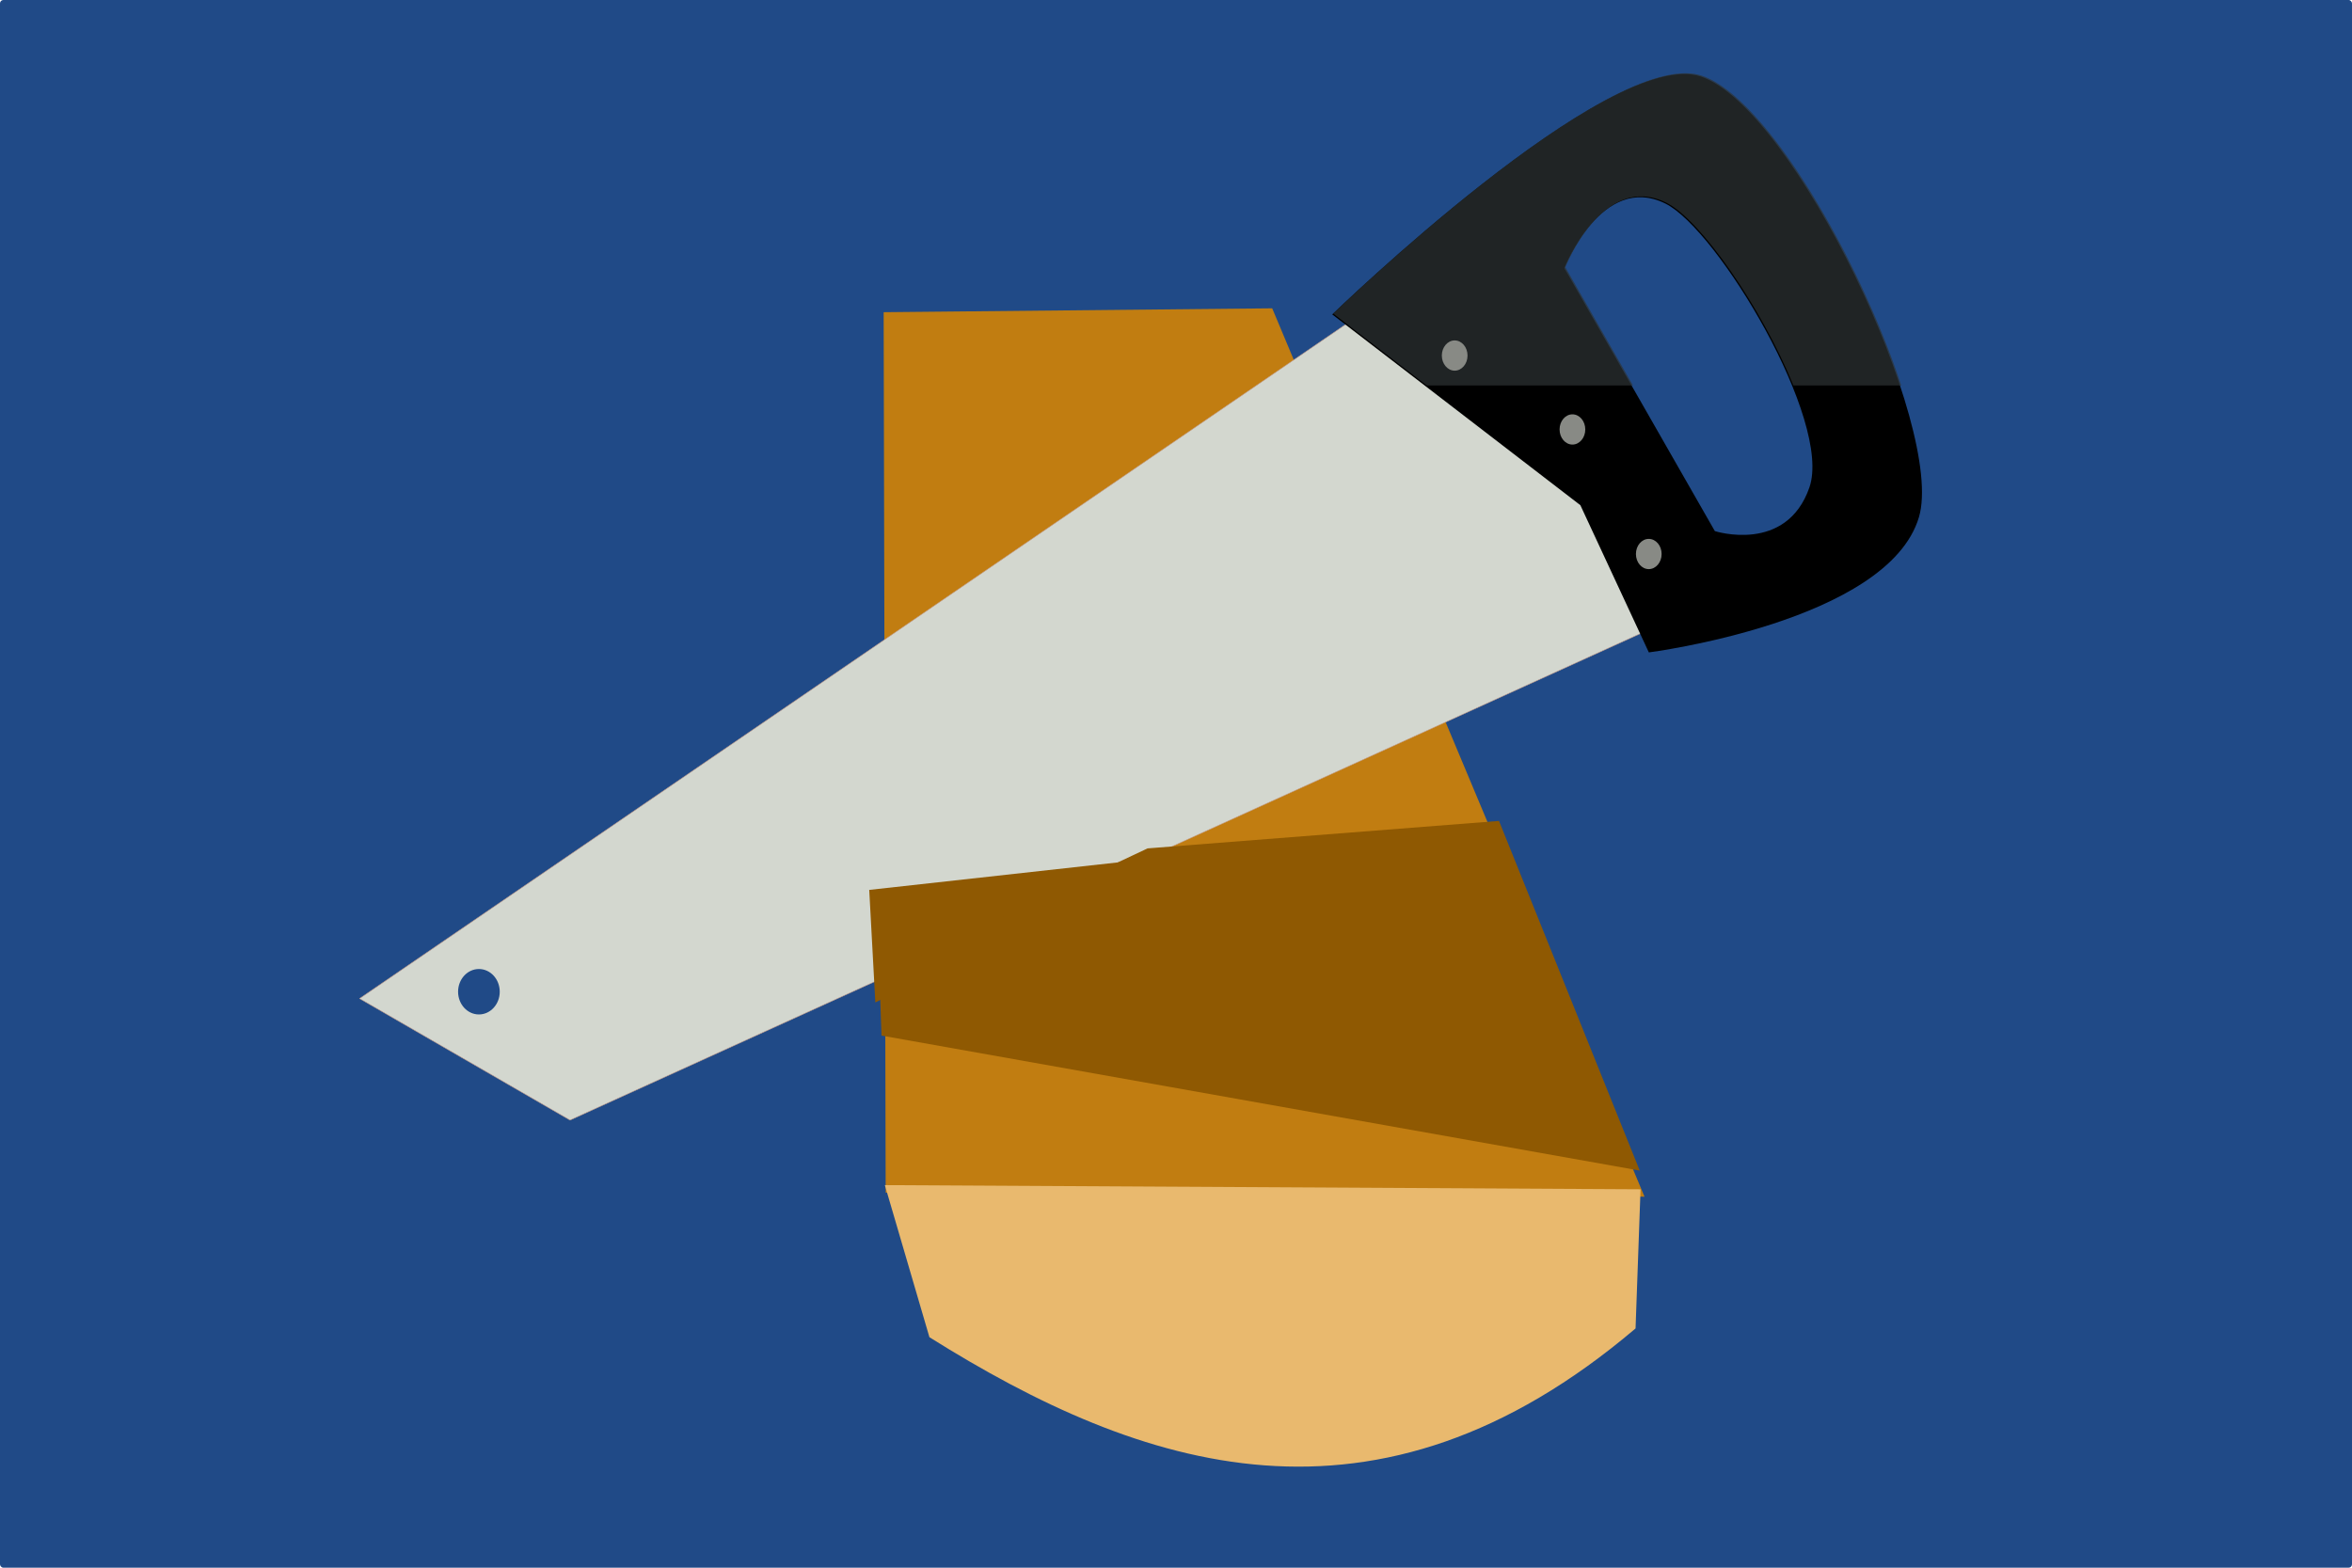 <?xml version="1.0" encoding="UTF-8" standalone="no"?>
<!-- Created with Inkscape (http://www.inkscape.org/) -->

<svg
   xmlns:dc="http://purl.org/dc/elements/1.1/"
   xmlns:cc="http://creativecommons.org/ns#"
   xmlns:rdf="http://www.w3.org/1999/02/22-rdf-syntax-ns#"
   xmlns:svg="http://www.w3.org/2000/svg"
   xmlns="http://www.w3.org/2000/svg"
   xmlns:sodipodi="http://sodipodi.sourceforge.net/DTD/sodipodi-0.dtd"
   xmlns:inkscape="http://www.inkscape.org/namespaces/inkscape"
   width="570mm"
   height="380mm"
   viewBox="0 0 2019.685 1346.457"
   id="svg2"
   version="1.1"
   inkscape:version="0.91 r13725"
   sodipodi:docname="saw.svg"
   inkscape:export-filename="C:\Users\anivan\Downloads\patterns\.saw\images\saw.png"
   inkscape:export-xdpi="25.4"
   inkscape:export-ydpi="25.4">
  <defs
     id="defs4">
    <inkscape:perspective
       sodipodi:type="inkscape:persp3d"
       inkscape:vp_x="131.66628 : 994.09573 : 1"
       inkscape:vp_y="-275.587 : 1972.5049 : 0"
       inkscape:vp_z="2638.6006 : 378.66203 : 1"
       inkscape:persp3d-origin="535.59901 : 518.78868 : 1"
       id="perspective4387" />
    <inkscape:path-effect
       effect="skeletal"
       id="path-effect4148"
       is_visible="true"
       pattern="M 0,0 1,0"
       copytype="single_stretched"
       prop_scale="1"
       scale_y_rel="false"
       spacing="0"
       normal_offset="0"
       tang_offset="0"
       prop_units="false"
       vertical_pattern="false"
       fuse_tolerance="0" />
    <filter
       inkscape:collect="always"
       style="color-interpolation-filters:sRGB"
       id="filter4993"
       x="-0.031"
       width="1.062"
       y="-0.043"
       height="1.086">
      <feGaussianBlur
         inkscape:collect="always"
         stdDeviation="2.972"
         id="feGaussianBlur4995" />
    </filter>
  </defs>
  <sodipodi:namedview
     id="base"
     pagecolor="#ffffff"
     bordercolor="#666666"
     borderopacity="1.0"
     inkscape:pageopacity="0.0"
     inkscape:pageshadow="2"
     inkscape:zoom="0.125"
     inkscape:cx="916.31496"
     inkscape:cy="806.33578"
     inkscape:document-units="px"
     inkscape:current-layer="layer1"
     showgrid="false"
     inkscape:snap-page="true"
     inkscape:window-width="1280"
     inkscape:window-height="657"
     inkscape:window-x="-8"
     inkscape:window-y="-8"
     inkscape:window-maximized="1" />
  <g
     inkscape:label="Layer 1"
     inkscape:groupmode="layer"
     id="layer1"
     transform="translate(0,294.094)">
    <rect
       style="opacity:1;fill:#204a87;fill-opacity:1;fill-rule:evenodd;stroke:none;stroke-width:0.2;stroke-linecap:round;stroke-linejoin:round;stroke-miterlimit:4;stroke-dasharray:none;stroke-opacity:1"
       id="rect4385"
       width="2019.685"
       height="1346.457"
       x="0"
       y="-294.094"
       ry="2.868" />
    <path
       inkscape:connector-curvature="0"
       id="path4459"
       style="fill:#c17d11;fill-opacity:1;fill-rule:evenodd;stroke:none;stroke-width:1px;stroke-linecap:butt;stroke-linejoin:round;stroke-miterlimit:4;stroke-dasharray:none;stroke-opacity:1"
       d="m 758.798,-25.953 1.737,756.249 651.617,3.421 -319.697,-763 z"
       sodipodi:nodetypes="ccccc" />
    <path
       inkscape:connector-curvature="0"
       id="path4461"
       style="fill:#e9b96e;fill-opacity:1;fill-rule:evenodd;stroke:none;stroke-width:1px;stroke-linecap:butt;stroke-linejoin:round;stroke-miterlimit:4;stroke-dasharray:none;stroke-opacity:1"
       d="m 798.107,854.412 -38.265,-130.626 648.902,3.58 -4.28,119.514 C 1181.318,1036.362 980.053,968.48 798.107,854.412 Z"
       sodipodi:nodetypes="ccccc" />
    <path
       style="opacity:1;fill:#d3d7cf;fill-opacity:1;fill-rule:evenodd;stroke:#c29b89;stroke-width:0.445;stroke-linecap:round;stroke-linejoin:round;stroke-miterlimit:4;stroke-dasharray:none;stroke-opacity:1"
       d="m 308.755,563.551 1004.031,-686.522 172.185,338.321 -827.223,376.094 -49.65,22.573 -50.716,23.058 -67.898,30.87 z"
       id="rect4136"
       inkscape:connector-curvature="0"
       sodipodi:nodetypes="cccccccc" />
    <path
       style="opacity:1;fill:#000000;fill-rule:evenodd;stroke:none;stroke-width:0.747px;stroke-linecap:butt;stroke-linejoin:miter;stroke-opacity:1"
       d="m 1460.664,-228.353 c -78.251,-26.695 -316.651,204.308 -316.651,204.308 l 213.058,163.843 58.803,126.445 c 0,0 205.355,-26.238 231.965,-116.226 22.5,-76.088 -106.807,-350.954 -187.174,-378.37 z m -117.331,164.487 c 0,0 32.351,-82.349 86.744,-55.402 44.863,22.227 143.516,186.758 123.657,243.876 -19.859,57.118 -81.172,37.452 -81.172,37.452 z"
       id="path4203"
       inkscape:connector-curvature="0"
       sodipodi:nodetypes="scccsscszcc" />
    <path
       inkscape:connector-curvature="0"
       id="path4459-1"
       style="fill:#8f5902;fill-opacity:1;fill-rule:evenodd;stroke:none;stroke-width:1px;stroke-linecap:butt;stroke-linejoin:round;stroke-miterlimit:4;stroke-dasharray:none;stroke-opacity:1"
       d="m 746.419,470.221 5.235,96.685 244.974,-124.359 z"
       sodipodi:nodetypes="cccc" />
    <path
       style="opacity:0.7;fill:#2e3436;fill-opacity:1;fill-rule:evenodd;stroke:none;stroke-width:10;stroke-linecap:round;stroke-linejoin:round;stroke-miterlimit:4;stroke-dasharray:none;stroke-opacity:1"
       d="m 1447.306,-231.214 c -89.403,0.028 -302.441,206.455 -302.441,206.455 l 80.254,61.717 177.144,0 -58.078,-101.537 c 0,0 32.351,-82.35 86.744,-55.402 29.427,14.579 81.995,90.382 109.082,156.939 l 92.613,0 c -35.726,-108.318 -115.237,-246.963 -171.109,-266.023 -4.279,-1.46 -9.037,-2.15 -14.209,-2.148 z"
       id="rect4183"
       inkscape:connector-curvature="0" />
    <ellipse
       style="opacity:1;fill:#888a85;fill-opacity:1;fill-rule:evenodd;stroke:none;stroke-width:0.2;stroke-linecap:round;stroke-linejoin:round;stroke-miterlimit:4;stroke-dasharray:none;stroke-opacity:1"
       id="path4486"
       cx="1249.15"
       cy="11.274"
       rx="11.035"
       ry="12.983" />
    <ellipse
       style="opacity:1;fill:#888a85;fill-opacity:1;fill-rule:evenodd;stroke:none;stroke-width:0.2;stroke-linecap:round;stroke-linejoin:round;stroke-miterlimit:4;stroke-dasharray:none;stroke-opacity:1"
       id="path4486-4"
       cx="1415.819"
       cy="181.731"
       rx="11.035"
       ry="12.983" />
    <ellipse
       style="opacity:1;fill:#888a85;fill-opacity:1;fill-rule:evenodd;stroke:none;stroke-width:0.2;stroke-linecap:round;stroke-linejoin:round;stroke-miterlimit:4;stroke-dasharray:none;stroke-opacity:1"
       id="path4486-4-3"
       cx="1350.261"
       cy="74.753"
       rx="11.035"
       ry="12.983" />
    <path
       style="fill:#8f5902;fill-rule:evenodd;stroke:none;stroke-width:1px;stroke-linecap:butt;stroke-linejoin:miter;stroke-opacity:1;filter:url(#filter4993)"
       d="M 391.473,711.433 495.072,662.612 630.832,651.996 685.191,787.092 392.298,734.939 Z"
       id="path4543"
       inkscape:connector-curvature="0"
       sodipodi:nodetypes="cccccc"
       transform="matrix(2.223,0,0,2.223,-115.127,-1038.412)" />
    <ellipse
       style="opacity:1;fill:#204a87;fill-opacity:1;fill-rule:evenodd;stroke:none;stroke-width:0.2;stroke-linecap:round;stroke-linejoin:round;stroke-miterlimit:4;stroke-dasharray:none;stroke-opacity:1"
       id="path4159"
       cx="411.248"
       cy="557.686"
       rx="17.886"
       ry="19.512" />
  </g>
</svg>

